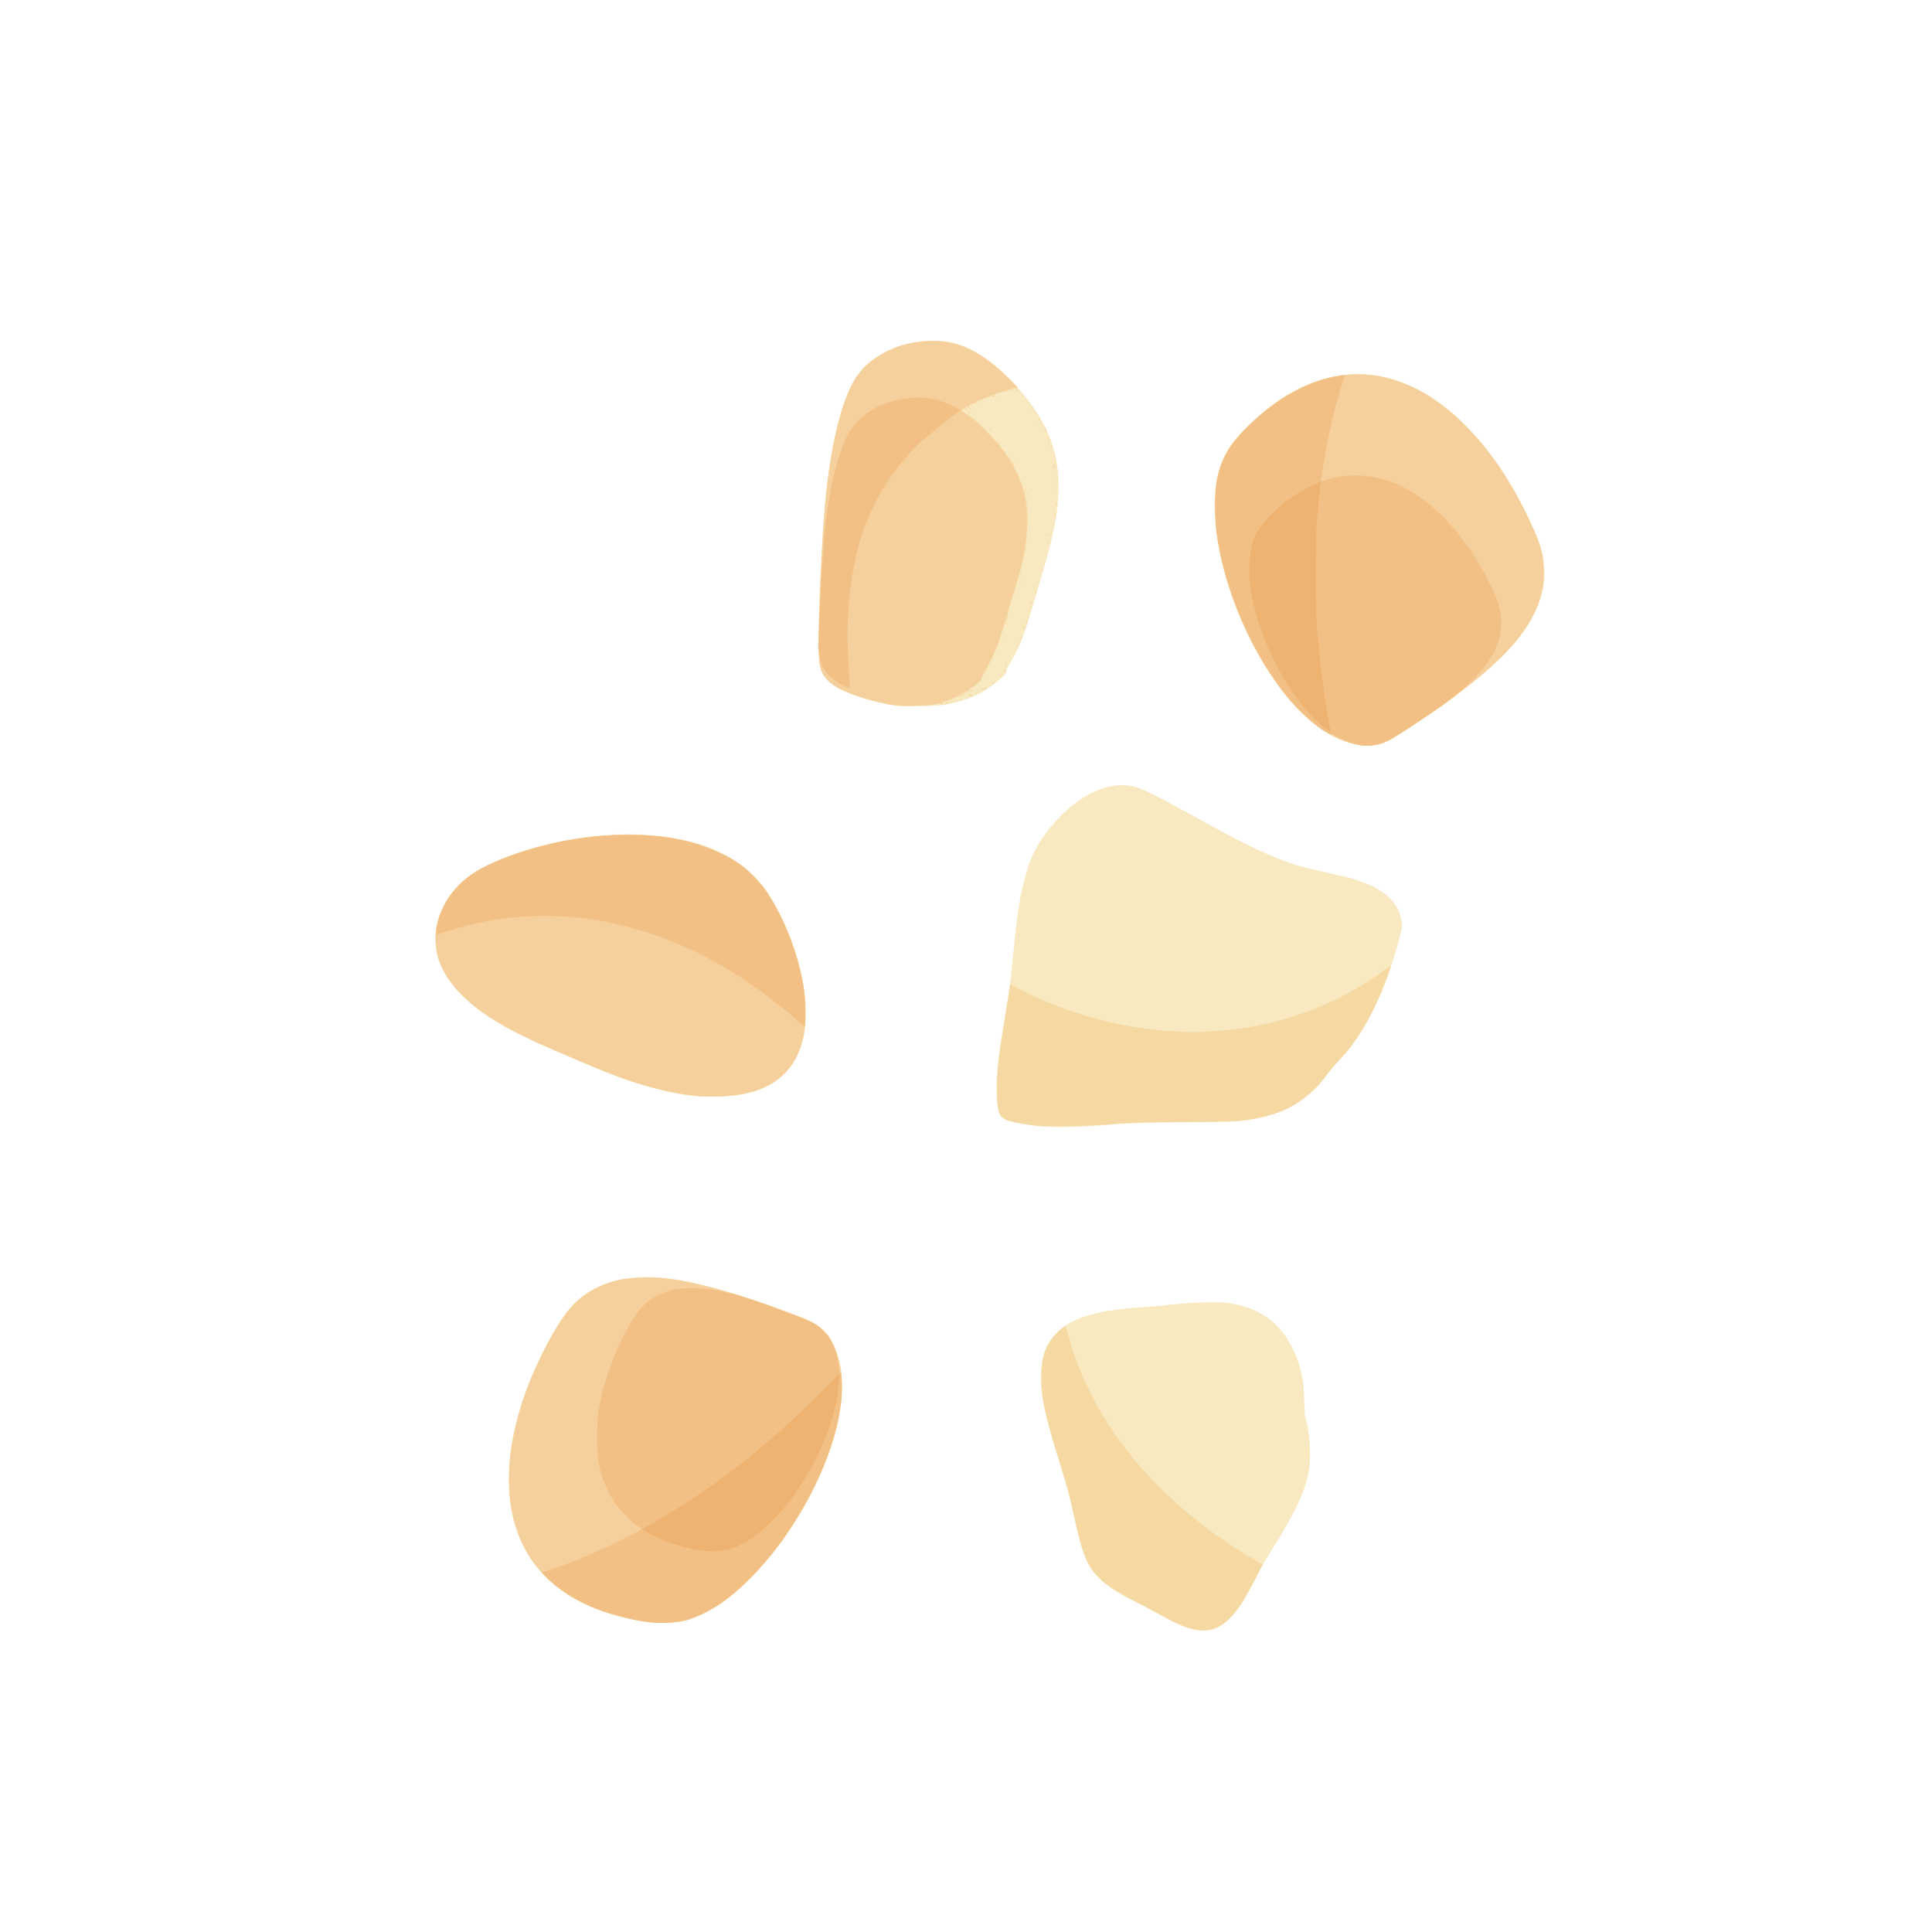 <?xml version="1.0" encoding="UTF-8" standalone="no"?>
<!-- Created with Inkscape (http://www.inkscape.org/) -->

<svg
   width="64"
   height="64"
   viewBox="0 0 16.933 16.933"
   version="1.1"
   id="svg5"
   inkscape:version="1.1.1 (3bf5ae0d25, 2021-09-20)"
   sodipodi:docname="boulgour.svg"
   xmlns:inkscape="http://www.inkscape.org/namespaces/inkscape"
   xmlns:sodipodi="http://sodipodi.sourceforge.net/DTD/sodipodi-0.dtd"
   xmlns="http://www.w3.org/2000/svg"
   xmlns:svg="http://www.w3.org/2000/svg">
  <sodipodi:namedview
     id="namedview7"
     pagecolor="#ffffff"
     bordercolor="#666666"
     borderopacity="1.0"
     inkscape:pageshadow="2"
     inkscape:pageopacity="0.0"
     inkscape:pagecheckerboard="0"
     inkscape:document-units="mm"
     showgrid="false"
     units="px"
     inkscape:zoom="8"
     inkscape:cx="39.8125"
     inkscape:cy="41.6875"
     inkscape:window-width="1920"
     inkscape:window-height="1017"
     inkscape:window-x="1912"
     inkscape:window-y="-8"
     inkscape:window-maximized="1"
     inkscape:current-layer="g5928" />
  <defs
     id="defs2">
    <pattern
       id="EMFhbasepattern"
       patternUnits="userSpaceOnUse"
       width="6"
       height="6"
       x="0"
       y="0" />
    <pattern
       id="EMFhbasepattern-5"
       patternUnits="userSpaceOnUse"
       width="6"
       height="6"
       x="0"
       y="0" />
    <pattern
       id="EMFhbasepattern-56"
       patternUnits="userSpaceOnUse"
       width="6"
       height="6"
       x="0"
       y="0" />
    <pattern
       id="EMFhbasepattern-6"
       patternUnits="userSpaceOnUse"
       width="6"
       height="6"
       x="0"
       y="0" />
    <pattern
       id="EMFhbasepattern-62"
       patternUnits="userSpaceOnUse"
       width="6"
       height="6"
       x="0"
       y="0" />
    <pattern
       id="EMFhbasepattern-8"
       patternUnits="userSpaceOnUse"
       width="6"
       height="6"
       x="0"
       y="0" />
    <pattern
       id="EMFhbasepattern-81"
       patternUnits="userSpaceOnUse"
       width="6"
       height="6"
       x="0"
       y="0" />
    <pattern
       id="EMFhbasepattern-9"
       patternUnits="userSpaceOnUse"
       width="6"
       height="6"
       x="0"
       y="0" />
    <pattern
       id="EMFhbasepattern-52"
       patternUnits="userSpaceOnUse"
       width="6"
       height="6"
       x="0"
       y="0" />
    <pattern
       id="EMFhbasepattern-0"
       patternUnits="userSpaceOnUse"
       width="6"
       height="6"
       x="0"
       y="0" />
    <pattern
       id="EMFhbasepattern-7"
       patternUnits="userSpaceOnUse"
       width="6"
       height="6"
       x="0"
       y="0" />
    <pattern
       id="EMFhbasepattern-65"
       patternUnits="userSpaceOnUse"
       width="6"
       height="6"
       x="0"
       y="0" />
    <pattern
       id="EMFhbasepattern-3"
       patternUnits="userSpaceOnUse"
       width="6"
       height="6"
       x="0"
       y="0" />
    <pattern
       id="EMFhbasepattern-90"
       patternUnits="userSpaceOnUse"
       width="6"
       height="6"
       x="0"
       y="0" />
    <pattern
       id="EMFhbasepattern-4"
       patternUnits="userSpaceOnUse"
       width="6"
       height="6"
       x="0"
       y="0" />
    <pattern
       id="EMFhbasepattern-2"
       patternUnits="userSpaceOnUse"
       width="6"
       height="6"
       x="0"
       y="0" />
    <pattern
       id="EMFhbasepattern-40"
       patternUnits="userSpaceOnUse"
       width="6"
       height="6"
       x="0"
       y="0" />
    <pattern
       id="EMFhbasepattern-74"
       patternUnits="userSpaceOnUse"
       width="6"
       height="6"
       x="0"
       y="0" />
    <pattern
       id="EMFhbasepattern-656"
       patternUnits="userSpaceOnUse"
       width="6"
       height="6"
       x="0"
       y="0" />
    <pattern
       id="EMFhbasepattern-76"
       patternUnits="userSpaceOnUse"
       width="6"
       height="6"
       x="0"
       y="0" />
    <pattern
       id="EMFhbasepattern-1"
       patternUnits="userSpaceOnUse"
       width="6"
       height="6"
       x="0"
       y="0" />
    <pattern
       id="EMFhbasepattern-42"
       patternUnits="userSpaceOnUse"
       width="6"
       height="6"
       x="0"
       y="0" />
    <pattern
       id="EMFhbasepattern-73"
       patternUnits="userSpaceOnUse"
       width="6"
       height="6"
       x="0"
       y="0" />
    <pattern
       id="EMFhbasepattern-566"
       patternUnits="userSpaceOnUse"
       width="6"
       height="6"
       x="0"
       y="0" />
    <pattern
       id="EMFhbasepattern-71"
       patternUnits="userSpaceOnUse"
       width="6"
       height="6"
       x="0"
       y="0" />
    <pattern
       id="EMFhbasepattern-31"
       patternUnits="userSpaceOnUse"
       width="6"
       height="6"
       x="0"
       y="0" />
    <pattern
       id="EMFhbasepattern-60"
       patternUnits="userSpaceOnUse"
       width="6"
       height="6"
       x="0"
       y="0" />
    <pattern
       id="EMFhbasepattern-28"
       patternUnits="userSpaceOnUse"
       width="6"
       height="6"
       x="0"
       y="0" />
    <pattern
       id="EMFhbasepattern-02"
       patternUnits="userSpaceOnUse"
       width="6"
       height="6"
       x="0"
       y="0" />
    <pattern
       id="EMFhbasepattern-57"
       patternUnits="userSpaceOnUse"
       width="6"
       height="6"
       x="0"
       y="0" />
    <pattern
       id="EMFhbasepattern-50"
       patternUnits="userSpaceOnUse"
       width="6"
       height="6"
       x="0"
       y="0" />
    <pattern
       id="EMFhbasepattern-45"
       patternUnits="userSpaceOnUse"
       width="6"
       height="6"
       x="0"
       y="0" />
    <pattern
       id="EMFhbasepattern-33"
       patternUnits="userSpaceOnUse"
       width="6"
       height="6"
       x="0"
       y="0" />
    <pattern
       id="EMFhbasepattern-21"
       patternUnits="userSpaceOnUse"
       width="6"
       height="6"
       x="0"
       y="0" />
    <pattern
       id="EMFhbasepattern-818"
       patternUnits="userSpaceOnUse"
       width="6"
       height="6"
       x="0"
       y="0" />
    <pattern
       id="EMFhbasepattern-32"
       patternUnits="userSpaceOnUse"
       width="6"
       height="6"
       x="0"
       y="0" />
    <pattern
       id="EMFhbasepattern-38"
       patternUnits="userSpaceOnUse"
       width="6"
       height="6"
       x="0"
       y="0" />
    <pattern
       id="EMFhbasepattern-39"
       patternUnits="userSpaceOnUse"
       width="6"
       height="6"
       x="0"
       y="0" />
    <pattern
       id="EMFhbasepattern-86"
       patternUnits="userSpaceOnUse"
       width="6"
       height="6"
       x="0"
       y="0" />
    <pattern
       id="EMFhbasepattern-07"
       patternUnits="userSpaceOnUse"
       width="6"
       height="6"
       x="0"
       y="0" />
    <pattern
       id="EMFhbasepattern-524"
       patternUnits="userSpaceOnUse"
       width="6"
       height="6"
       x="0"
       y="0" />
    <pattern
       id="EMFhbasepattern-508"
       patternUnits="userSpaceOnUse"
       width="6"
       height="6"
       x="0"
       y="0" />
    <pattern
       id="EMFhbasepattern-217"
       patternUnits="userSpaceOnUse"
       width="6"
       height="6"
       x="0"
       y="0" />
    <pattern
       id="EMFhbasepattern-84"
       patternUnits="userSpaceOnUse"
       width="6"
       height="6"
       x="0"
       y="0" />
    <pattern
       id="EMFhbasepattern-96"
       patternUnits="userSpaceOnUse"
       width="6"
       height="6"
       x="0"
       y="0" />
    <pattern
       id="EMFhbasepattern-48"
       patternUnits="userSpaceOnUse"
       width="6"
       height="6"
       x="0"
       y="0" />
    <pattern
       id="EMFhbasepattern-23"
       patternUnits="userSpaceOnUse"
       width="6"
       height="6"
       x="0"
       y="0" />
    <pattern
       id="EMFhbasepattern-36"
       patternUnits="userSpaceOnUse"
       width="6"
       height="6"
       x="0"
       y="0" />
    <pattern
       id="EMFhbasepattern-900"
       patternUnits="userSpaceOnUse"
       width="6"
       height="6"
       x="0"
       y="0" />
    <pattern
       id="EMFhbasepattern-37"
       patternUnits="userSpaceOnUse"
       width="6"
       height="6"
       x="0"
       y="0" />
    <pattern
       id="EMFhbasepattern-11"
       patternUnits="userSpaceOnUse"
       width="6"
       height="6"
       x="0"
       y="0" />
    <pattern
       id="EMFhbasepattern-95"
       patternUnits="userSpaceOnUse"
       width="6"
       height="6"
       x="0"
       y="0" />
    <pattern
       id="EMFhbasepattern-10"
       patternUnits="userSpaceOnUse"
       width="6"
       height="6"
       x="0"
       y="0" />
    <pattern
       id="EMFhbasepattern-909"
       patternUnits="userSpaceOnUse"
       width="6"
       height="6"
       x="0"
       y="0" />
    <pattern
       id="EMFhbasepattern-06"
       patternUnits="userSpaceOnUse"
       width="6"
       height="6"
       x="0"
       y="0" />
    <pattern
       id="EMFhbasepattern-34"
       patternUnits="userSpaceOnUse"
       width="6"
       height="6"
       x="0"
       y="0" />
    <pattern
       id="EMFhbasepattern-41"
       patternUnits="userSpaceOnUse"
       width="6"
       height="6"
       x="0"
       y="0" />
    <pattern
       id="EMFhbasepattern-82"
       patternUnits="userSpaceOnUse"
       width="6"
       height="6"
       x="0"
       y="0" />
    <pattern
       id="EMFhbasepattern-94"
       patternUnits="userSpaceOnUse"
       width="6"
       height="6"
       x="0"
       y="0" />
    <pattern
       id="EMFhbasepattern-738"
       patternUnits="userSpaceOnUse"
       width="6"
       height="6"
       x="0"
       y="0" />
    <pattern
       id="EMFhbasepattern-19"
       patternUnits="userSpaceOnUse"
       width="6"
       height="6"
       x="0"
       y="0" />
    <pattern
       id="EMFhbasepattern-342"
       patternUnits="userSpaceOnUse"
       width="6"
       height="6"
       x="0"
       y="0" />
    <pattern
       id="EMFhbasepattern-77"
       patternUnits="userSpaceOnUse"
       width="6"
       height="6"
       x="0"
       y="0" />
    <pattern
       id="EMFhbasepattern-29"
       patternUnits="userSpaceOnUse"
       width="6"
       height="6"
       x="0"
       y="0" />
    <pattern
       id="EMFhbasepattern-219"
       patternUnits="userSpaceOnUse"
       width="6"
       height="6"
       x="0"
       y="0" />
    <pattern
       id="EMFhbasepattern-105"
       patternUnits="userSpaceOnUse"
       width="6"
       height="6"
       x="0"
       y="0" />
    <pattern
       id="EMFhbasepattern-104"
       patternUnits="userSpaceOnUse"
       width="6"
       height="6"
       x="0"
       y="0" />
    <pattern
       id="EMFhbasepattern-44"
       patternUnits="userSpaceOnUse"
       width="6"
       height="6"
       x="0"
       y="0" />
    <pattern
       id="EMFhbasepattern-87"
       patternUnits="userSpaceOnUse"
       width="6"
       height="6"
       x="0"
       y="0" />
    <pattern
       id="EMFhbasepattern-93"
       patternUnits="userSpaceOnUse"
       width="6"
       height="6"
       x="0"
       y="0" />
    <pattern
       id="EMFhbasepattern-324"
       patternUnits="userSpaceOnUse"
       width="6"
       height="6"
       x="0"
       y="0" />
    <pattern
       id="EMFhbasepattern-20"
       patternUnits="userSpaceOnUse"
       width="6"
       height="6"
       x="0"
       y="0" />
    <pattern
       id="EMFhbasepattern-78"
       patternUnits="userSpaceOnUse"
       width="6"
       height="6"
       x="0"
       y="0" />
    <pattern
       id="EMFhbasepattern-313"
       patternUnits="userSpaceOnUse"
       width="6"
       height="6"
       x="0"
       y="0" />
    <pattern
       id="EMFhbasepattern-3422"
       patternUnits="userSpaceOnUse"
       width="6"
       height="6"
       x="0"
       y="0" />
    <pattern
       id="EMFhbasepattern-957"
       patternUnits="userSpaceOnUse"
       width="6"
       height="6"
       x="0"
       y="0" />
    <pattern
       id="EMFhbasepattern-75"
       patternUnits="userSpaceOnUse"
       width="6"
       height="6"
       x="0"
       y="0" />
    <pattern
       id="EMFhbasepattern-429"
       patternUnits="userSpaceOnUse"
       width="6"
       height="6"
       x="0"
       y="0" />
    <pattern
       id="EMFhbasepattern-102"
       patternUnits="userSpaceOnUse"
       width="6"
       height="6"
       x="0"
       y="0" />
    <pattern
       id="EMFhbasepattern-233"
       patternUnits="userSpaceOnUse"
       width="6"
       height="6"
       x="0"
       y="0" />
    <pattern
       id="EMFhbasepattern-18"
       patternUnits="userSpaceOnUse"
       width="6"
       height="6"
       x="0"
       y="0" />
    <pattern
       id="EMFhbasepattern-334"
       patternUnits="userSpaceOnUse"
       width="6"
       height="6"
       x="0"
       y="0" />
    <pattern
       id="EMFhbasepattern-317"
       patternUnits="userSpaceOnUse"
       width="6"
       height="6"
       x="0"
       y="0" />
    <pattern
       id="EMFhbasepattern-509"
       patternUnits="userSpaceOnUse"
       width="6"
       height="6"
       x="0"
       y="0" />
    <pattern
       id="EMFhbasepattern-657"
       patternUnits="userSpaceOnUse"
       width="6"
       height="6"
       x="0"
       y="0" />
    <pattern
       id="EMFhbasepattern-83"
       patternUnits="userSpaceOnUse"
       width="6"
       height="6"
       x="0"
       y="0" />
    <pattern
       id="EMFhbasepattern-390"
       patternUnits="userSpaceOnUse"
       width="6"
       height="6"
       x="0"
       y="0" />
    <pattern
       id="EMFhbasepattern-24"
       patternUnits="userSpaceOnUse"
       width="6"
       height="6"
       x="0"
       y="0" />
    <pattern
       id="EMFhbasepattern-63"
       patternUnits="userSpaceOnUse"
       width="6"
       height="6"
       x="0"
       y="0" />
    <pattern
       id="EMFhbasepattern-631"
       patternUnits="userSpaceOnUse"
       width="6"
       height="6"
       x="0"
       y="0" />
    <pattern
       id="EMFhbasepattern-98"
       patternUnits="userSpaceOnUse"
       width="6"
       height="6"
       x="0"
       y="0" />
    <pattern
       id="EMFhbasepattern-79"
       patternUnits="userSpaceOnUse"
       width="6"
       height="6"
       x="0"
       y="0" />
    <pattern
       id="EMFhbasepattern-489"
       patternUnits="userSpaceOnUse"
       width="6"
       height="6"
       x="0"
       y="0" />
    <pattern
       id="EMFhbasepattern-811"
       patternUnits="userSpaceOnUse"
       width="6"
       height="6"
       x="0"
       y="0" />
    <pattern
       id="EMFhbasepattern-450"
       patternUnits="userSpaceOnUse"
       width="6"
       height="6"
       x="0"
       y="0" />
    <pattern
       id="EMFhbasepattern-321"
       patternUnits="userSpaceOnUse"
       width="6"
       height="6"
       x="0"
       y="0" />
    <pattern
       id="EMFhbasepattern-371"
       patternUnits="userSpaceOnUse"
       width="6"
       height="6"
       x="0"
       y="0" />
    <pattern
       id="EMFhbasepattern-49"
       patternUnits="userSpaceOnUse"
       width="6"
       height="6"
       x="0"
       y="0" />
    <pattern
       id="EMFhbasepattern-576"
       patternUnits="userSpaceOnUse"
       width="6"
       height="6"
       x="0"
       y="0" />
    <pattern
       id="EMFhbasepattern-493"
       patternUnits="userSpaceOnUse"
       width="6"
       height="6"
       x="0"
       y="0" />
    <pattern
       id="EMFhbasepattern-09"
       patternUnits="userSpaceOnUse"
       width="6"
       height="6"
       x="0"
       y="0" />
    <pattern
       id="EMFhbasepattern-47"
       patternUnits="userSpaceOnUse"
       width="6"
       height="6"
       x="0"
       y="0" />
  </defs>
  <g
     inkscape:label="Calque 1"
     inkscape:groupmode="layer"
     id="layer1">
    <g
       id="g4128"
       transform="translate(-0.631,0.126)">
      <g
         id="g5578"
         transform="translate(0.089,0.089)">
        <g
           id="g7501"
           transform="translate(-0.063,0.947)">
          <g
             id="g9467"
             transform="translate(-0.089,-0.803)">
            <g
               id="g10302"
               transform="translate(0.312,-0.045)">
              <g
                 id="g11479"
                 transform="translate(-0.126,0.063)">
                <g
                   id="g11873"
                   transform="translate(-0.236,0.665)">
                  <g
                     id="g12382"
                     transform="translate(-121.985,-82.268)">
                    <g
                       id="g13305"
                       transform="matrix(0.133,0,0,0.133,114.639,78.216)">
                      <g
                         id="g17429"
                         transform="translate(0.905,5.664)">
                        <g
                           id="g18595"
                           transform="translate(-3.363,-8.745)">
                          <g
                             id="g21002"
                             transform="translate(1.708,-2.82)">
                            <g
                               id="g23814"
                               transform="translate(8.725,-1.122)">
                              <g
                                 id="g24838"
                                 transform="translate(11.143,-0.857)">
                                <g
                                   id="g25315"
                                   transform="translate(-3.49,2.493)">
                                <g
                                   id="g27220"
                                   transform="translate(2.468,1.234)">
                                <g
                                   id="g29753"
                                   transform="translate(1.476,-2.374)">
                                <g
                                   id="g30615"
                                   transform="translate(0.92,1.369)">
                                <g
                                   id="g31433"
                                   transform="translate(-2.468,-1.41)">
                                <g
                                   id="g31731"
                                   transform="translate(1.058,-0.705)">
                                <g
                                   id="g33243"
                                   transform="matrix(1.077,0,0,1.077,-7.373,-3.174)">
                                <g
                                   id="g35254"
                                   transform="translate(-2.214,-0.92)">
                                <g
                                   id="g36749"
                                   transform="translate(-0.982,-2.782)">
                                <g
                                   id="g37297"
                                   transform="translate(-6.776,-3.503)">
                                <g
                                   id="g38955"
                                   transform="matrix(1.217,0,0,1.217,-23.105,-18.212)">
                                <g
                                   id="g39618"
                                   transform="translate(-0.269,-0.269)">
                                <g
                                   id="g40032"
                                   transform="translate(-1.901,-3.042)">
                                <g
                                   id="g40543"
                                   transform="translate(0.38,-2.091)">
                                <g
                                   id="g41372"
                                   transform="translate(1.966,-7.93)">
                                <g
                                   id="g43278"
                                   transform="translate(1.521,-0.38)">
                                <g
                                   id="g44210"
                                   transform="matrix(1.158,0,0,1.158,-18.904,-21.776)">
                                <g
                                   id="g44833"
                                   transform="matrix(1.12,0,0,1.12,-12.539,-14.548)">
                                <g
                                   id="g47597"
                                   transform="translate(3.111,-1.244)">
                                <g
                                   id="g48754"
                                   transform="translate(-2.904,-6.637)">
                                <g
                                   id="g234"
                                   transform="matrix(0.041,0,0,0.041,104.64,119.672)">
                                <g
                                   id="g2138"
                                   transform="translate(-86.211,-40.57)">
                                <g
                                   id="g2696"
                                   transform="translate(-124306.44,-9412.237)">
                                <g
                                   id="g3765"
                                   transform="translate(25.356,-50.712)">
                                <g
                                   id="g4557"
                                   transform="translate(46.617,-35.859)">
                                <g
                                   id="g5244"
                                   transform="translate(7.172,14.344)">
                                <g
                                   id="g5807"
                                   transform="translate(-5.198,-21.114)">
                                <g
                                   id="g6945"
                                   transform="translate(-10.143,-243.42)">
                                <g
                                   id="g11108"
                                   transform="translate(18.189,-37.636)">
                                <g
                                   id="g15049"
                                   transform="translate(-65.926,141.995)">
                                <g
                                   id="g19861"
                                   transform="matrix(0.074,0,0,0.074,115423.38,9039.231)">
                                <g
                                   id="g20437"
                                   transform="translate(-478.388,-785.882)">
                                <g
                                   id="g21032"
                                   transform="translate(2047.188,-1072.337)">
                                <g
                                   id="g21869"
                                   transform="matrix(0.043,0,0,0.043,117368,10137.003)">
                                <g
                                   id="g25455"
                                   transform="translate(154741.46,-87178.414)">
                                <g
                                   id="g26278"
                                   transform="translate(-18012.371,-8233.442)">
                                <g
                                   id="g27240"
                                   transform="translate(-0.004,5582.762)">
                                <g
                                   id="g28306"
                                   transform="translate(-15790.441,-2255.777)">
                                <g
                                   id="g33735"
                                   transform="translate(14662.549,-16918.328)">
                                <g
                                   id="g37868"
                                   transform="translate(-5075.498,25941.433)">
                                <g
                                   id="g76752"
                                   transform="matrix(-1,0,0,1,9442.317,-1595.075)">
                                <g
                                   id="g82459"
                                   transform="translate(3383.667,-1127.889)">
                                <g
                                   id="g83208"
                                   transform="matrix(0.203,0,0,0.203,-15348.528,66747.475)">
                                <g
                                   id="g83934"
                                   transform="matrix(-1,0,0,1,240692.18,94139.78)">
                                <g
                                   id="g84550"
                                   transform="translate(-8.7627443e-5,55472.344)">
                                <g
                                   id="g1274"
                                   transform="translate(-66682.337,-43147.393)">
                                <g
                                   id="g2352"
                                   transform="translate(-74780.623,-22188.943)">
                                <g
                                   id="g4123"
                                   transform="translate(-47069.882,-15689.961)">
                                <g
                                   id="g5928">
                                <g
                                   id="g11568"
                                   transform="translate(-83208.586,33283.433)">
                                <path
                                   style="fill:#f8e9c0;stroke-width:1121.28"
                                   d="m 592890.48,1073949.4 c -13005.16,-2861.6 -27792.25,-9475 -52678.06,-23559.9 -6795.87,-3846.4 -21540.23,-11618.8 -32765.23,-17272.2 -25089.24,-12636.1 -41533.1,-23342 -52259.38,-34024.23 -18249.57,-18174.59 -24261.37,-32743.04 -36674.47,-88873.72 -7922.68,-35825.55 -9800.28,-42873.01 -20762.04,-77928.91 -24233.87,-77500.36 -30869.1,-111643.99 -27455.67,-141281.19 2774.84,-24092.59 8272.55,-36317.45 22978.89,-51096.59 10294.72,-10345.59 18399.56,-15511.89 34227.27,-21817.4 11543.8,-4598.93 34937.32,-10146.23 49336.28,-11699.09 3391.87,-365.77 7933.06,-893.44 10091.52,-1172.64 8937.58,-1155.93 13344.59,-1610.94 21864.94,-2257.47 4933.63,-374.39 11240.83,-868.21 14015.99,-1097.4 2775.17,-229.07 9839.23,-757.64 15697.91,-1174.54 5858.69,-416.89 10904.44,-900.38 11212.8,-1074.41 308.35,-174.02 4830.24,-678.71 10048.56,-1121.39 5218.44,-442.68 10768.77,-981.79 12334.08,-1197.97 14503.63,-2003.17 61284.75,-2891.11 71244.17,-1352.26 24055.71,3716.81 40110.85,9531.32 56063.97,20303.67 28846.25,19478.64 49317.67,56707.47 54363.76,98864.99 664.36,5550.33 1359.22,17407.86 1544.12,26350.07 185.01,8942.2 697.99,17772.27 1140,19622.38 442.12,1850.11 1315.04,5296.81 1939.82,7659.35 2591.94,9800.43 5016.6,29112.56 5302.97,42237.58 965.2,44224.94 -10306.57,73506.36 -57069.75,148254.21 -5895.68,9424.01 -13661.89,22937.11 -17258.28,30029.2 -20448.32,40325.26 -29778.37,55122.96 -43146.82,68432.06 -16387.61,16314.9 -31755.98,20996.5 -53337.35,16247.8 z m -804517.87,-11334.5 c -33419.93,-5297.9 -67105.52,-15789.9 -92383.72,-28774.4 -59477.09,-30551.3 -94515.36,-80490.47 -103256.06,-147168.35 -1980.28,-15106.44 -2232.49,-45636.41 -515.42,-62392.13 5715.47,-55773.78 27179.4,-119284.38 60387.18,-178682.58 21976.26,-39308.58 38665.56,-57520.17 65127.43,-71068.03 46140.48,-23622.67 104388.2,-21867.86 196223.868,5911.49 37907.054,11466.43 49634.513,15464.46 82974.664,28287.08 4008.573,1541.65 11577.208,4327.58 16819.189,6190.69 36379.682,12930.93 50720.821,28355.36 60667.364,65250.27 7036.678,26101.14 5522.042,62665.95 -4188.023,101103.29 -9956.489,39412.74 -30656.156,87059.49 -55033.216,126676.08 -8624.05,14015.43 -18404.554,28891 -20160.926,30663.4 -807.523,814.95 -1468.842,1824.1 -1469.593,2242.56 -0.751,418.46 -1136.046,2101.5 -2522.878,3740.03 -1386.832,1638.52 -3278.374,4090.87 -4203.43,5449.75 -11646.436,17107.81 -48067.29,56868.95 -62665.595,68412.85 -2705.838,2139.7 -7164.986,5794.2 -9909.227,8121 -16340.567,13855.2 -43582.197,28459.9 -64507.967,34583.8 -10898.48,3189.4 -45294.81,4003.8 -61383.64,1453.2 z M 372566.49,337661.29 c -16269.31,-1096.5 -38795.19,-4700.63 -48915.33,-7826.42 -14055.53,-4341.26 -16907.73,-9448.24 -18189.62,-32569.35 -1675.97,-30228.57 325.04,-51528.06 10938.93,-116438.35 6768.72,-41394.7 8661.69,-53896.42 9592.62,-63352.28 303.58,-3083.52 849.8,-8381.57 1213.84,-11773.44 364.04,-3391.87 876.36,-8437.623 1138.51,-11212.789 552.85,-5852.899 1378.41,-14116.884 2128.24,-21304.307 289.52,-2775.166 834.09,-8073.211 1210.16,-11773.433 376.07,-3700.221 877.75,-8243.051 1114.84,-10095.169 237.08,-1852.118 955.16,-7907.026 1595.73,-13455.351 640.57,-5548.326 1376.46,-11349.298 1635.33,-12891.057 258.87,-1541.759 1075.34,-6587.516 1814.37,-11212.793 739.03,-4625.277 1541.09,-9418.746 1782.36,-10652.153 241.27,-1233.407 683.05,-3574.011 981.75,-5201.334 1655.66,-9019.986 6728.29,-28553.344 10250.42,-39471.611 8899.97,-27589.021 25206.54,-52860.963 49674.64,-76985.863 36085.99,-35579.8 74902.67,-49997.16 108717.68,-40380.09 9292.56,2642.82 30629.66,13143.79 65699.05,32333.54 12950.77,7086.57 35908.97,19643.02 51018.21,27903.2 53614.97,29311.194 97219.62,48856.975 124461.99,55790.081 6475.39,1647.978 13539.45,3451.522 15697.91,4007.889 2158.47,556.368 11240.83,2584 20183.03,4505.85 8942.2,1921.85 20295.15,4507.733 25228.78,5746.411 4933.63,1238.677 9768.25,2410.907 10743.54,2604.956 4738.08,942.67 27007.8,9064.668 32722.4,11934.168 16969.11,8520.691 28376.56,18459.071 35832.84,31217.996 6445,11028.466 8993.55,25839.77 6079.24,35331.096 -732.65,2386.15 -4999.67,18818.722 -5762.93,22193.762 -250.16,1105.906 -987.29,3628.785 -1638.08,5606.396 -650.79,1977.612 -2462.77,7884.556 -4026.51,13126.536 -14226.68,47689.289 -37118.83,95176.169 -61169.93,126889.349 -3898.35,5140.39 -11928.28,14391.84 -17844.15,20558.88 -5915.87,6167.04 -13722.11,15390.68 -17346.98,20496.87 -25925.32,36519.62 -61069.91,57762.93 -108779.11,65752.27 -22979.39,3848.12 -34945.23,4385.43 -101475.77,4556.77 -57207.44,147.22 -71110.89,519.04 -97551.3,2609.44 -56921.55,4500.03 -81420.05,5272.7 -108756.7,3430.33 z m -516491.23,-45297.78 c -31925.49,-4109.6 -64725.17,-12597.91 -104704.86,-27097.06 -15157.85,-5497.07 -63943.39,-25795.37 -105960.89,-44087.24 -73311.24,-31915.27 -118635.53,-63378 -142932.33,-99219.21 -14393.86,-21232.98 -20020.68,-40475.163 -18778.38,-64216.963 797.41,-15239.576 3773.21,-26541.622 10788.6,-40975.01 13091.63,-26934.564 34111.27,-46777.574 65429.93,-61767.296 64836.56,-31032.043 151683.69,-48049.576 226399.19,-44362.507 83460.18,4118.605 145197.995,31419.188 179943.715,79571.462 C -22758.068,5428.653 -8963.183,31556.086 644.185,55332.679 23885.433,112850.79 31566.992,169543.93 21611.804,210082.35 c -11657.851,47471.94 -44112.965,74523.92 -98719.366,82284.52 -14482.745,2058.22 -50815.328,2056.43 -66817.178,0 z M 826677.2,-222255.34 c -19286.22,-5304.7 -31526,-10976.82 -47497.39,-22010.95 -10209.36,-7053.39 -28076.72,-22934.67 -36831.22,-32737.28 -3880.63,-4345.15 -7583.43,-8440.97 -8228.5,-9101.82 -8105.96,-8304.38 -27391.62,-35357.58 -39224.82,-55022.96 -32196.3,-53506.94 -56589.51,-118439.05 -66046.04,-175808.07 -10355.57,-62823.18 -4629.31,-107608.41 17971.98,-140557.74 9730.35,-14185.48 23886.5,-29581.45 39025.56,-42443.56 3629.36,-3083.52 8418.57,-7149.94 10642.73,-9036.49 24151.69,-20486.32 54874.74,-37545.14 83654.61,-46448.84 92418.08,-28591.64 187183.22,18374.71 262550.19,130121.92 25061.6,37159.13 52900.1,92766.36 59747,119344.73 8145.2,31617.85 4947,60756.91 -10117,92181.42 -17132.9,35739.9 -48218.9,69140.18 -105713.88,113583.53 -24136.32,18657.33 -27155.25,20842.29 -50047.85,36222.71 -51748.38,34767.21 -59806.01,39518.97 -72484.31,42745.74 -10192.09,2593.98 -25781.35,2163.69 -37401.06,-1032.34 z m -662676.04,-55085.99 c -29807.7,-3543.53 -67178.115,-14215.3 -89141.699,-25455.99 -12052.362,-6168.25 -22814.647,-16756.14 -26166.061,-25742.06 -4359.791,-11689.6 -4989.603,-20297.28 -4325.873,-59122.06 1176.873,-68841.56 6370.941,-162981.96 11506.882,-208557.95 6705.127,-59500.73 18079.271,-109097.27 32914.805,-143523.75 11046.193,-25633.14 28907.536,-44013.94 55589.556,-57206.26 23162.72,-11452.27 46496.79,-16382.77 72883.16,-15400.22 37145.65,1383.2 67970.31,17582.18 106000.24,55705.27 39975.48,40073.39 61718.36,78176.75 69675.07,122102.22 3392.97,18731.06 3359.27,52509.05 -75.12,75324.96 -3028.27,20117.68 -8723.76,45100.7 -15976.43,70079.96 -3043.99,10483.96 -9778.07,33694.44 -14964.6,51578.84 -13609.63,46929.22 -19109.07,62365.2 -29856.63,83802.51 -3172.75,6328.44 -7216.91,13615.45 -8987.04,16193.38 -1770.12,2577.93 -3218.41,5536.68 -3218.41,6575.01 0,6178.67 -9168,15034.87 -30596.73,29556.11 -12742.8,8635.21 -40882.69,18913.53 -59666.25,21793.58 -10762,1650.12 -57320.38,3280.11 -65594.83,2296.45 z"
                                   id="path11578" />
                                <path
                                   style="fill:#f6d8a3;stroke-width:1121.28"
                                   d="m 595507.99,1073907.9 c -13662.23,-2561.7 -28646.66,-9058.5 -54196.36,-23498 -6783.74,-3833.8 -21921.01,-11830 -33638.38,-17769.3 -26158.71,-13259.1 -39161.93,-21574.3 -50334.52,-32187.2 -19453.27,-18478.68 -25257.75,-32181.61 -38253.53,-90307.38 -8115.58,-36298.17 -10746.37,-46184.26 -20580.83,-77339.46 -14790.21,-46854.89 -21061.76,-70249.94 -25537.67,-95264.22 -3038.3,-16979.98 -2796.68,-50721.74 447.18,-62451.33 3033.88,-10970.38 6974.94,-19288.03 13047.54,-27537.05 4703.6,-6389.39 15543.28,-16559.06 18425.86,-17286.99 985.02,-248.7 2348.56,3074.32 4220.08,10284.71 14561.49,56100.97 43326.39,114396.05 81055.41,164267.42 32368.58,42785.77 77317.16,87147.5 122910.73,121305.93 20962.77,15705.31 56838.55,39066.61 75434.85,49121.12 3253.51,1759.06 5776.38,3507.02 5606.4,3884.33 -2965.23,6579.11 -24095.28,45784.82 -28608.88,53082.12 -21478.55,34724.9 -41995.05,46945.9 -69997.88,41695.3 z m -799286.42,-10687.2 c -21841.67,-2689.8 -53065.48,-10433 -74759.24,-18539.6 -44107.35,-16482 -80989.48,-45494.41 -102134.44,-80341.86 -40204.55,-66257.85 -37064.43,-162856.06 8721.12,-268284.24 6178.76,-14227.57 20714.22,-43533.55 25837.39,-52092.61 11598.99,-19378.06 16596.43,-27227.36 21089.55,-33124.61 19729.52,-25895.28 45789.68,-41738.17 80603.72,-49002.15 16040.22,-3346.91 54068.07,-3615.57 74840.91,-528.91 42753.66,6352.83 106220.671,24513.19 164267.414,47003.25 7092.091,2747.91 15669.878,5897.03 19061.747,6998.35 3391.87,1101.21 11465.081,4517.63 17940.469,7592.07 10065.701,4779 12994.426,6830.49 20191.178,14143.48 9213.966,9362.68 13550.85,16942.42 19119,33415.24 6668.797,19728.91 8880.868,40992.63 6745.403,64840.67 C 67108.36,854095.06 -36498.191,1012530.5 -130334.64,1053497 c -16762.58,7318 -28777.77,9900 -48215.01,10360.7 -9250.56,219.2 -20603.51,-67.3 -25228.78,-637 z M 364149.51,336616.14 c -12572.28,-1301.8 -32872.02,-4909.97 -40593.2,-7215.09 -6545.09,-1954.06 -11930.83,-5979.34 -14407.13,-10767.98 -2666.85,-5157.1 -4203.99,-25574.03 -3494.98,-46421.64 774.02,-22759.17 3107.76,-41520.52 11315.37,-90965.88 3386.51,-20401.44 6498.28,-40421.89 6915.06,-44489.88 l 757.78,-7396.36 12993.26,6776.27 c 60374.6,31486.66 126829.2,51757.49 196038.41,59798.13 20328.98,2361.75 57223.1,4219.38 68747.27,3461.51 5241.98,-344.8 14324.34,-909.59 20183.03,-1255.28 5858.68,-345.58 12418.17,-807.88 14576.63,-1027.42 14518.1,-1476.62 19634.72,-2091 28592.62,-3433.04 60311.59,-9035.64 117838.15,-29437.64 169873.81,-60246.38 13190.61,-7809.78 32338.25,-20647.57 41767.65,-28003.66 2312.64,-1804.15 4204.8,-2756.15 4204.8,-2115.55 0,640.59 -1948.56,6611.75 -4330.05,13269.25 -19110.07,53421.56 -43746.71,95977.91 -73144.07,126346.75 -4844.15,5004.16 -12542.74,14144.27 -17108.03,20311.3 -14827.57,20029.98 -34823.57,37216.72 -55182.53,47430.01 -9492.19,4761.85 -27326.69,10813.84 -39886.03,13534.85 -25656.78,5558.74 -32119.27,5950.18 -113655.33,6882.63 -64101.21,733.1 -82175.18,1296.54 -105400.25,3285.58 -31533.9,2700.71 -92247.47,3952.17 -108764.09,2241.88 z M -129774,293292.15 c -37745.27,-2935.39 -84027.45,-14724.19 -133432.24,-33987.21 -45693.16,-17816 -135938.06,-58253.48 -151372.69,-67828.12 -2158.47,-1338.98 -8465.66,-5136.11 -14016,-8438.09 -5550.33,-3301.97 -12211.44,-7547.13 -14802.47,-9433.66 -2591.03,-1886.53 -6834.06,-4943.78 -9428.92,-6793.89 -9089.69,-6480.84 -23804.52,-19759.38 -32434.46,-29268.6 -3987.8,-4394.1 -15656.66,-20136.61 -15656.66,-21122.46 0,-290.66 -1477.51,-3034.34 -3283.36,-6097.07 -5042.81,-8552.62 -9948.7,-24211.041 -11375.27,-36307.11 -4698.97,-39843.203 17084.6,-82523.129 54600.52,-106977.244 23211.62,-15130.094 63363.17,-30724.522 106385.06,-41318.794 38099.9,-9382.226 70179.06,-13706.967 109324.72,-14738.611 70142.25,-1848.519 127606.53,11681.308 170434.45,40128.41 15265.948,10139.931 34472.565,29563.146 44762.219,45267.021 25986.555,39660.187 47196.147,96684.505 53299.225,143300.858 2241.078,17117.72 2257.954,46744.57 34.087,59784.13 -8411.792,49321.82 -35772.509,78325.17 -84563.608,89640.56 -17122.371,3970.9 -47437.733,5825.94 -68474.583,4189.88 z m 964860.8,-514054.54 c -50068.6,-9306 -96731.87,-49340.69 -139201.66,-119427.85 -44004.61,-72619.84 -71053.57,-160205.38 -71031.59,-230002.29 16.82,-52785.92 10687.48,-79440.14 45907.64,-114670.99 34739.48,-34749.85 68507.59,-56732.67 106471.19,-69311.85 30221.5,-10013.83 65545.05,-11679.35 96311.16,-4541.08 19888.57,4614.48 47010.97,16098.58 64700.95,27395.5 8224.58,5252.24 29953.52,21476.19 35320.3,26371.85 16862.35,15382.27 36340.41,35793.16 44589.81,46725.31 2232.8,2958.89 4366.8,5632.09 4742.1,5940.44 375.4,308.35 3929.9,5101.82 7898.7,10652.15 3968.9,5550.33 7507.7,10343.8 7864,10652.16 978.3,846.45 11698.2,17675.95 19140.8,30049.53 15696.6,26096.03 35256.6,66878.37 42050.5,87674 8719.8,26691.52 8011.3,58510.72 -1903.3,85466.07 -11129.6,30258.52 -34383.1,61382.5 -68935.5,92267.49 -5519.4,4933.63 -10287.6,9224.59 -10595.9,9535.46 -308.4,310.86 -4345,3572.95 -8970.3,7249.06 -4625.3,3676.11 -8957,7206.08 -9626.05,7844.37 -669.07,638.3 -2596.21,2169.69 -4282.61,3403.09 -1686.29,1233.41 -9464.38,7211.91 -17284.63,13285.57 -25581.09,19867.94 -85500.91,60129.68 -100395.87,67458.75 -13214.62,6502.27 -28484.42,8638.42 -42769.74,5983.26 z m -683197.16,-58727.62 c -36164.67,-5431.45 -79906.35,-21759.65 -92780.374,-34633.67 -12565.638,-12565.63 -14399.367,-20332.14 -14450.688,-61203.68 -45.636,-36346.67 3829.135,-124458.52 7840.108,-178283.41 7793.541,-104584.72 27026.631,-182462.18 52584.984,-212923.98 7177.84,-8554.93 9259.05,-10585.16 16669.33,-16260.98 22287.73,-17071.02 46216.14,-25960.79 77185.95,-28675.74 14568.71,-1277.17 33096.71,-48.11 43907.68,2912.69 25224.55,6908.18 51565.72,23518.06 77948,49151.47 14752.12,14333.38 17089.52,17197.83 13880.79,17010.72 -3999.28,-233.2 -15873.79,2971.06 -15178.63,4095.84 407.02,658.55 156.43,805.36 -588.66,344.87 -713.53,-440.99 -5051.14,325.67 -9639.11,1703.7 -7704.74,2314.19 -9489.44,3776.36 -6898.31,5651.69 557.06,403.16 -325.58,655.45 -1961.44,560.64 -2849.73,-165.19 -4368.89,-1854.33 -1667.71,-1854.33 719.48,0 1043.99,-264.16 721.11,-587.04 -899.08,-899.08 -4335.51,698.15 -3703.21,1721.25 305.66,494.56 -533,614.49 -1863.69,266.51 -1815.05,-474.65 -2189.65,-260.87 -1499.53,855.76 669.19,1082.77 410.28,1292.88 -949.93,770.93 -1061.73,-407.43 -4120.96,479.41 -7078.61,2052.01 -2864.83,1523.24 -5860.72,2769.53 -6657.52,2769.53 -796.81,0 -1808.77,582.54 -2248.8,1294.53 -529.4,856.58 -303.51,987.64 667.71,387.39 982.98,-607.52 1197.45,-469.74 649.33,417.13 -450.14,728.35 -1411.11,1211.96 -2135.49,1074.7 -1733.48,-328.47 -6397.62,1249.8 -8988.44,3041.56 -1989.54,1375.91 -1979.29,1513.83 280.32,3773.44 2945.57,2945.57 1348.48,3111.94 -1791.48,186.62 -2292.51,-2135.81 -2361.11,-2128.8 -6465.67,660.32 -2281.71,1550.46 -3970.02,2997.56 -3751.81,3215.77 1206.16,1206.16 8973.2,6131.57 9669.07,6131.57 451.88,0 2447.78,1485.28 4435.32,3300.63 1987.55,1815.35 3613.73,2994.97 3613.73,2621.37 0,-1128.88 16958.71,15670.45 30809.11,30519.58 2300.9,2466.81 4635.63,4485.12 5188.28,4485.12 552.66,0 918.87,252.28 813.8,560.63 -349.16,1024.76 6077.11,10518.19 8478.97,12525.85 1300.32,1086.9 1951.42,1992.96 1446.9,2013.48 -504.53,20.52 164.77,1556.96 1487.33,3414.33 1322.56,1857.35 2956.4,3036.02 3630.75,2619.25 772.35,-477.34 974.01,-100.91 544.93,1017.29 -379.91,990.04 279.64,2882.85 1491.37,4279.98 1194.89,1377.72 2172.52,2994.1 2172.52,3591.94 0,597.86 883.01,394.51 1962.24,-451.88 1754.47,-1375.95 1808.45,-1342.14 509.72,319.26 -1235.78,1580.9 -689.04,3329.65 3664.23,11720.09 4536.53,8743.67 11444.63,27352.48 12441.87,33515.49 199.58,1233.41 583.32,3251.71 852.74,4485.12 269.43,1233.4 820.18,4765.43 1223.88,7848.95 403.71,3083.52 1006.26,7372.41 1339.01,9530.87 1065.54,6911.92 323.28,32717.3 -1270.36,44165.35 -848.91,6098.17 -1275.28,12657.66 -947.48,14576.63 404.72,2369.32 255.76,3008.79 -464.14,1992.63 -738.01,-1041.72 -1333.79,661.75 -1960.8,5606.4 -987.42,7787.03 -880.46,7292.05 -2261.93,10466.63 -536.75,1233.4 -997.75,4084.4 -1024.45,6335.55 -26.68,2251.15 -350.56,3908.45 -719.71,3682.92 -369.15,-225.55 -1304.98,2473.79 -2079.63,5998.52 -774.65,3524.73 -1809.74,7417.74 -2300.19,8651.15 -490.46,1233.41 -1740.16,5270.01 -2777.13,8970.24 -1036.97,3700.22 -2342.83,8173.21 -2901.92,9939.99 -559.1,1766.78 -692.33,3736.9 -296.08,4378.05 417.97,676.27 176.94,829.81 -574.06,365.66 -753.23,-465.52 -1294.53,-114.03 -1294.53,840.62 0,902.38 -1254.71,5347.2 -2788.24,9877.37 -1533.53,4530.17 -2488.62,9182.88 -2122.42,10339.34 434.7,1372.82 234.91,1836.34 -575.61,1335.42 -725.63,-448.45 -1277.05,75.58 -1327.19,1261.18 -47.21,1115.63 -344.28,3037.57 -660.21,4270.98 -315.92,1233.41 -597.54,4260.86 -625.8,6727.67 -35.21,3075.18 -297.2,3799.03 -833.34,2302.61 -743.32,-2074.72 -813.74,-2060.93 -1425.7,279.21 -354.05,1353.93 -186.55,2744.27 372.26,3089.64 558.82,345.36 980.55,1481.16 937.2,2524 -63.68,1532.07 -252.69,1465.55 -984.61,-346.5 -860.9,-2131.34 -961.06,-2103.54 -2019.7,560.64 -1623.45,4085.62 -8675.03,26154.42 -8777.83,27471.34 -48.1,616.71 -1435.72,3990.26 -3083.52,7496.79 -1647.8,3506.53 -2995.99,6741.77 -2995.99,7189.41 0,447.65 -2744.66,6229.01 -6099.24,12847.48 -3354.58,6618.46 -5751.31,12420.34 -5326.08,12893.06 425.25,472.72 178.78,518.98 -547.7,102.82 -1232.67,-706.16 -3352.84,3167.35 -2825.77,5162.6 122.19,462.52 -367.34,714.81 -1087.84,560.64 -720.51,-154.18 -1809.13,1735.92 -2419.16,4200.21 -610.03,2464.3 -2492.82,5744.04 -4183.95,7288.31 -5003.06,4568.59 -8307.83,7197.45 -8906.08,7084.56 -1254.12,-236.65 -6712.74,4371.14 -6186.66,5222.35 312.07,504.92 -212.78,1217.42 -1166.33,1583.33 -1106.62,424.65 -1451.97,209.42 -954.78,-595.05 838.01,-1355.94 -6373.73,3466.88 -7515.5,5025.96 -377.31,515.2 -1025.68,857.16 -1440.83,759.92 -415.15,-97.22 -2881.62,808.02 -5481.04,2011.68 -2599.4,1203.67 -5666.03,2507.54 -6814.72,2897.49 -1801.22,611.49 -1881,977.13 -579.97,2658 1379.64,1782.4 1308.33,1778.85 -834.22,-41.6 -2119.65,-1800.96 -2482,-1822.79 -3804.48,-229.29 -803.93,968.68 -2038,1540.08 -2742.37,1269.79 -704.37,-270.3 -3010.37,235.84 -5124.44,1124.74 -3050.59,1282.68 -3501.23,1832.78 -2183.84,2665.8 1399.67,885.05 1352.27,1052.32 -302.31,1066.8 -1079.23,8.97 -1962.24,-424.87 -1962.24,-965.12 0,-540.26 -3153.6,-226.96 -7007.99,696.21 -9949.91,2383.12 -50665.53,2897.15 -64531.33,814.69 z m 77519.55,-1930.21 c 0,-770.88 1203.01,-1475.97 2673.26,-1566.85 2490.59,-153.96 2535.26,-60.66 654,1365.94 -2539.92,1926.07 -3327.35,1973.63 -3327.26,200.91 z m 8162.57,-2167.41 c 323.84,-523.98 1058.5,-662.4 1632.59,-307.58 1467.06,906.69 1301.87,1260.27 -588.79,1260.27 -897.93,0 -1367.64,-428.71 -1043.8,-952.69 z m 14565.33,-2971.79 c -317.63,-513.92 134.98,-934.4 1005.77,-934.4 870.8,0 1323.4,420.48 1005.78,934.4 -317.61,513.92 -770.22,934.4 -1005.78,934.4 -235.56,0 -688.16,-420.48 -1005.77,-934.4 z m 10536.65,-3550.72 c 0,-616.7 534.35,-1121.28 1187.45,-1121.28 653.1,0 875.61,504.58 494.47,1121.28 -381.15,616.71 -915.51,1121.28 -1187.46,1121.28 -271.96,0 -494.46,-504.57 -494.46,-1121.28 z m -10525.35,-1326.45 c 323.84,-523.97 1058.5,-662.4 1632.59,-307.58 1467.06,906.69 1301.88,1260.28 -588.79,1260.28 -897.93,0 -1367.64,-428.71 -1043.8,-952.7 z m 15064,-859.29 c -895.61,-566.57 -2157.05,-730.23 -2803.19,-363.7 -646.15,366.54 -800.77,253.52 -343.6,-251.14 457.18,-504.66 229.23,-1720.85 -506.56,-2702.65 -1111.64,-1483.33 -1076.59,-1552.66 207.3,-410.16 1220.1,1085.7 1916.3,1085.7 3309.77,0 1556.53,-1212.75 1583.15,-1143.48 225.77,587.32 -1304.34,1663.15 -1304.34,1982.47 0,2095.02 846.39,72.99 1954.83,60.54 2463.2,-27.81 508.36,-88.36 604.72,356.52 214.14,988.5 -849.16,1373.97 -734.2,1370.45 -2766.83,84.54 z m -10657.8,-1100.62 c -354.82,-574.09 -216.4,-1308.75 307.58,-1632.59 523.98,-323.84 952.69,145.87 952.69,1043.8 0,1890.67 -353.58,2055.85 -1260.27,588.79 z m 18453.22,-3441.31 c 0,-616.71 534.36,-1121.28 1187.46,-1121.28 653.1,0 875.6,504.57 494.46,1121.28 -381.15,616.7 -915.5,1121.28 -1187.46,1121.28 -271.96,0 -494.46,-504.58 -494.46,-1121.28 z m -8282.79,-4690.29 c 323.84,-523.98 1058.5,-662.4 1632.59,-307.58 1467.06,906.69 1301.88,1260.27 -588.79,1260.27 -897.93,0 -1367.64,-428.71 -1043.8,-952.69 z m 15304.51,-565.45 c 1086.79,-286.21 1639.54,-1064.74 1228.35,-1730.05 -454.23,-734.96 -220.34,-883.79 596.04,-379.25 739,456.73 2175.26,156.26 3191.67,-667.71 1317.79,-1068.26 1606.44,-1095.96 1005.99,-96.54 -463.13,770.88 -307.7,1401.6 345.4,1401.6 653.1,0 1187.46,-588.67 1187.46,-1308.16 0,-719.48 264.16,-1043.99 587.03,-721.12 322.86,322.86 263.94,1428.99 -130.94,2458.06 -557.14,1451.85 -1065.45,1582.65 -2268.95,583.82 -853.04,-707.94 -1550.98,-830.88 -1550.98,-273.16 0,557.7 -1387.58,1067.76 -3083.52,1133.44 -1695.93,65.71 -2194.33,-114.73 -1107.55,-400.93 z m 16898.9,-8573.37 c 0,-822.28 664.76,-1495.05 1477.24,-1495.05 1103.9,0 1163.66,377.84 236.47,1495.05 -682.43,822.27 -1347.19,1495.03 -1477.24,1495.03 -130.06,0 -236.47,-672.76 -236.47,-1495.03 z M 310282,-321580.56 c -406.5,-657.73 -498.61,-1436.36 -204.69,-1730.28 293.91,-293.92 833.18,244.23 1198.37,1195.88 758.18,1975.82 111.9,2323.36 -993.68,534.4 z m 7334.42,-6532.37 c 0,-755.89 -582.54,-1014.31 -1294.53,-574.27 -834.47,515.73 -988.73,305.29 -434.08,-592.16 611.39,-989.25 1207.87,-1044.81 2060.73,-191.94 660.17,660.16 855.51,1545.09 434.08,1966.5 -421.41,421.41 -766.2,147.76 -766.2,-608.13 z m 911.04,-8735.62 c 809.42,-323.9 1776.53,-284.07 2149.12,88.47 372.59,372.59 -289.67,637.61 -1471.68,588.92 -1306.23,-53.82 -1571.92,-319.5 -677.44,-677.43 z m -516.66,-2328.86 c 407.48,-659.32 131.86,-1401.77 -612.49,-1649.88 -950.83,-316.94 -987.86,-677.01 -124.47,-1210.6 675.88,-417.73 1512,-21.65 1858.03,880.08 346.04,901.76 68.63,1985.97 -616.39,2409.36 -718.72,444.19 -932.18,262.76 -504.68,-428.96 z m 15303.53,-25377.84 c 0,-242.37 783.07,-741.16 1740.16,-1108.44 997.85,-382.9 1447.93,-194.93 1055.1,440.68 -658.48,1065.45 -2795.26,1575.9 -2795.26,667.76 z m 3220.81,-4885.4 c -1394.73,-1778.41 -1355.07,-1818.07 423.35,-423.35 1867.77,1464.81 2461.74,2385.59 1538.89,2385.59 -232.84,0 -1115.85,-883.01 -1962.24,-1962.24 z m -23315.31,-2055.67 c 53.82,-1306.24 319.5,-1571.93 677.43,-677.45 323.9,809.42 284.08,1776.54 -88.47,2149.13 -372.59,372.59 -637.6,-289.68 -588.92,-1471.68 z m 26333.62,-1917.17 c 421.08,-1105.83 1048.05,-1728.14 1393.28,-1382.9 345.23,345.23 0.72,1249.99 -765.59,2010.6 -1107.39,1099.14 -1236.18,970.35 -627.69,-627.7 z m -5117.84,-1233.27 c 0,-242.38 783.07,-741.17 1740.16,-1108.44 997.85,-382.91 1447.93,-194.93 1055.1,440.67 -658.48,1065.45 -2795.26,1575.91 -2795.26,667.77 z m 5606.4,-2225.23 c 0,-232.84 883,-1115.85 1962.23,-1962.24 1778.42,-1394.73 1818.08,-1355.07 423.35,423.35 -1464.8,1867.77 -2385.58,2461.74 -2385.58,1538.89 z m -25700.9,-8079.69 c 53.82,-1306.23 319.49,-1571.92 677.43,-677.44 323.9,809.42 284.08,1776.53 -88.47,2149.12 -372.59,372.59 -637.6,-289.67 -588.92,-1471.68 z m 28740.13,-7193.75 c -580.36,-2219.32 970.68,-4213.92 2268,-2916.61 370.1,370.11 131.49,672.93 -530.26,672.93 -661.76,0 -939.3,1009.15 -616.75,2242.56 322.55,1233.4 334.15,2242.55 25.79,2242.55 -308.35,0 -824.41,-1008.64 -1146.79,-2241.43 z m 2567.16,65.03 c 0,-580.31 498.8,-1363.38 1108.44,-1740.16 635.61,-392.83 823.58,57.3 440.68,1055.1 -745.42,1942.55 -1549.12,2297.97 -1549.12,685.08 z m 1830.12,-6554.07 c -350.36,-566.87 24.78,-1935.77 833.7,-3042.01 1379.44,-1886.47 1459.82,-1863.35 1295.09,372.62 -208.08,2824.52 -1236.17,4113.69 -2128.79,2669.39 z m 3776.28,-18674.69 c 0,-888.66 457.51,-1898.51 1016.71,-2244.11 559.19,-345.6 752.62,381.49 429.86,1615.74 -684.66,2618.18 -1446.57,2949.14 -1446.57,628.37 z m 1121.28,-9530.87 c 0,-580.31 498.8,-1363.39 1108.44,-1740.16 635.61,-392.83 823.58,57.29 440.67,1055.1 -745.41,1942.53 -1549.11,2297.94 -1549.11,685.06 z m -23458.34,-2962.82 c 53.82,-1306.23 319.49,-1571.92 677.43,-677.44 323.9,809.42 284.08,1776.53 -88.47,2149.12 -372.59,372.59 -637.6,-289.67 -588.92,-1471.68 z m 26327.54,57.75 c -1197.1,-905.45 -1575.53,-1646.26 -840.95,-1646.26 2180.46,0 2956.42,479.71 3174,1962.24 249.14,1697.48 346.41,1710.65 -2333.05,-315.98 z m -24084.98,-7906.74 c 53.82,-1306.23 319.49,-1571.92 677.43,-677.44 323.9,809.42 284.07,1776.53 -88.47,2149.12 -372.59,372.59 -637.6,-289.67 -588.92,-1471.68 z m 29673.26,-7117.39 c -354.82,-574.1 -216.39,-1308.76 307.58,-1632.6 523.98,-323.84 952.69,145.87 952.69,1043.8 0,1890.67 -353.58,2055.85 -1260.27,588.8 z m -22214.22,-13442.95 c -487.73,-1865.08 -341.8,-2302.87 490.27,-1470.8 651.57,651.58 964.06,1846.55 694.41,2655.48 -279.92,839.78 -788.19,331.51 -1184.68,-1184.68 z m 25343.29,470.79 c 0,-807.47 672.76,-1209.95 1495.04,-894.41 822.27,315.54 1495.04,718.02 1495.04,894.41 0,176.39 -672.77,578.87 -1495.04,894.41 -822.28,315.54 -1495.04,-86.9 -1495.04,-894.41 z m -24409.18,-10980.84 c 421.08,-1105.83 1048.05,-1728.14 1393.28,-1382.9 345.23,345.23 0.72,1249.99 -765.59,2010.59 -1107.39,1099.15 -1236.18,970.36 -627.69,-627.69 z m 31395.82,-7848.95 c 421.08,-1105.83 1048.05,-1728.14 1393.28,-1382.91 345.23,345.23 0.72,1249.99 -765.59,2010.6 -1107.39,1099.15 -1236.18,970.35 -627.69,-627.69 z m 3104.87,-9152.87 c 0,-897.93 428.71,-1367.64 952.69,-1043.8 523.98,323.84 662.4,1058.5 307.58,1632.59 -906.69,1467.06 -1260.27,1301.88 -1260.27,-588.79 z m -27065.87,-6777 c 22.88,-1850.11 274.16,-2471.23 558.45,-1380.26 284.29,1090.97 265.59,2604.7 -41.6,3363.84 -307.16,759.13 -539.75,-133.47 -516.9,-1983.58 z m 32154.25,-23893.84 c -1178.85,-1563.2 -1169.26,-1665.18 54.6,-581.6 816.29,722.68 2179.54,1047.13 3029.45,720.99 849.9,-326.15 1545.28,-340.7 1545.28,-32.29 0,1609.67 -3393.95,1531.19 -4629.38,-107.08 z m 144.26,-11360.28 c 0,-580.31 498.8,-1363.39 1108.44,-1740.16 635.61,-392.83 823.58,57.3 440.67,1055.1 -745.41,1942.53 -1549.11,2297.94 -1549.11,685.06 z m 3924.48,-2308.74 c 381.14,-616.7 1197.56,-1121.28 1814.26,-1121.28 616.7,0 809.44,504.58 428.3,1121.28 -381.15,616.71 -1197.56,1121.28 -1814.27,1121.28 -616.7,0 -809.44,-504.57 -428.29,-1121.28 z m 6727.67,-25789.42 c 381.15,-616.71 915.5,-1121.28 1187.46,-1121.28 271.95,0 494.46,504.57 494.46,1121.28 0,616.7 -534.36,1121.28 -1187.46,1121.28 -653.1,0 -875.6,-504.58 -494.46,-1121.28 z m -2127.05,-2055.68 c -317.63,-513.92 134.98,-934.4 1005.77,-934.4 870.8,0 1323.4,420.48 1005.78,934.4 -317.61,513.92 -770.22,934.4 -1005.78,934.4 -235.56,0 -688.16,-420.48 -1005.77,-934.4 z m 3348.87,-15320.22 c 874.08,-1334.03 1251.1,-2763.66 837.79,-3176.96 -413.29,-413.29 -108.76,-751.45 676.67,-751.45 922.76,0 1140.02,694.38 613.97,1962.24 -447.78,1079.23 -838.16,2508.86 -867.49,3176.95 -29.26,668.11 -682.62,1214.73 -1451.76,1214.73 -1058.26,0 -1011.85,-590.03 190.82,-2425.51 z m -43235.45,-13459.28 c 0,-616.71 489.12,-1878.15 1086.94,-2803.2 597.82,-925.06 1086.93,-1177.34 1086.93,-560.64 0,616.7 -489.11,1878.14 -1086.93,2803.2 -597.82,925.05 -1086.94,1177.34 -1086.94,560.64 z m 41541.52,-3457.28 c 53.82,-1306.23 319.49,-1571.92 677.43,-677.44 323.9,809.42 284.08,1776.53 -88.47,2149.12 -372.59,372.59 -637.6,-289.67 -588.92,-1471.68 z m -42830.39,-5197.41 c 516.19,-3113.7 674.12,-3271.63 1027.19,-1027.18 229.46,1458.71 -45.07,3114.43 -609.98,3679.38 -622.06,622.06 -786.61,-423.97 -417.21,-2652.2 z m 43863.14,-9912.6 c 0,-653.1 504.58,-875.61 1121.28,-494.46 616.7,381.14 1121.28,915.5 1121.28,1187.46 0,271.95 -504.58,494.46 -1121.28,494.46 -616.7,0 -1121.28,-534.36 -1121.28,-1187.46 z m 2851.09,-5462.74 c -354.82,-574.09 -216.4,-1308.75 307.58,-1632.59 523.98,-323.84 952.69,145.87 952.69,1043.8 0,1890.67 -353.58,2055.85 -1260.27,588.79 z m -3296.22,-7739.55 c -317.63,-513.93 134.97,-934.41 1005.77,-934.41 870.8,0 1323.4,420.48 1005.78,934.41 -317.62,513.92 -770.22,934.4 -1005.78,934.4 -235.56,0 -688.16,-420.48 -1005.77,-934.4 z m 1132.58,-8241.01 c 323.83,-523.97 1058.5,-662.39 1632.59,-307.58 1467.06,906.69 1301.87,1260.28 -588.79,1260.28 -897.94,0 -1367.64,-428.71 -1043.8,-952.7 z m -3610.61,-1568.46 c 374.34,-975.49 712.58,-2615.36 751.68,-3644.15 48.44,-1274.74 406.27,-1033.97 1123.46,755.9 1115.99,2785.21 560.2,4661.88 -1380.68,4661.88 -646.28,0 -868.79,-798.12 -494.46,-1773.63 z m 1801.88,-9372.98 c 0,-580.31 498.8,-1363.39 1108.44,-1740.16 635.61,-392.83 823.58,57.3 440.68,1055.1 -745.42,1942.53 -1549.12,2297.94 -1549.12,685.06 z m -1121.28,-6860.03 c 0,-653.1 504.58,-875.61 1121.28,-494.47 616.71,381.15 1121.28,915.51 1121.28,1187.46 0,271.96 -504.57,494.46 -1121.28,494.46 -616.7,0 -1121.28,-534.35 -1121.28,-1187.45 z m -3858.46,-13985.47 c -1197.1,-905.45 -1637.32,-1646.27 -978.25,-1646.27 659.05,0 1826.43,756.87 2594.15,1681.92 1746.06,2103.88 1196.79,2091.76 -1615.9,-35.65 z m -3901.97,-3421.62 c 53.82,-1306.24 319.5,-1571.92 677.44,-677.44 323.9,809.41 284.07,1776.52 -88.47,2149.12 -372.59,372.59 -637.61,-289.67 -588.92,-1471.68 z m 864.43,-5310.14 c 698.58,-841.74 896.09,-1943.34 438.91,-2447.99 -457.16,-504.67 -200.5,-554.61 570.38,-111.01 1937.76,1115.13 1752.61,2542.16 -438.92,3383.14 -1454.59,558.18 -1574.19,385.37 -570.37,-824.17 z m -2074.23,-3566.66 c 0,-925.06 488.74,-1681.92 1086.09,-1681.92 597.34,0 795.65,756.86 440.68,1681.92 -354.99,925.06 -843.72,1681.92 -1086.1,1681.92 -242.36,0 -440.67,-756.86 -440.67,-1681.92 z m -83859.84,-11325.89 c -795.19,-862.85 -951.11,-1568.82 -346.48,-1568.82 1164.38,0 2849.97,2132.91 2184.9,2764.7 -215.94,205.13 -1043.22,-333.02 -1838.42,-1195.88 z m 80496,113.1 c -767.73,-925.06 -1064.05,-1681.92 -658.48,-1681.92 405.55,0 153.29,-1135.3 -560.6,-2522.88 -1003.23,-1949.97 -994.54,-2237.87 38.24,-1267.83 734.93,690.28 1441.61,1951.72 1570.39,2803.2 128.77,851.49 628.16,2178.87 1109.75,2949.75 1217.53,1948.94 191.62,1757.12 -1499.31,-280.32 z m -6353.92,-8920.91 c 0,-897.93 428.71,-1367.64 952.7,-1043.8 523.97,323.84 662.39,1058.5 307.57,1632.59 -906.68,1467.06 -1260.27,1301.88 -1260.27,-588.79 z m -4303.13,-3981.72 c -383.83,-621.07 103.83,-1436.85 1083.73,-1812.87 1450.19,-556.5 1525.62,-1024.32 405.46,-2514.96 -1153.73,-1535.32 -1123.93,-1606.6 184.3,-441.04 2249.61,2004.28 2446.02,4779.36 279.42,3947.96 -1158.03,-444.38 -1479.4,-227.2 -944.5,638.28 445.92,721.5 558.46,1311.82 250.11,1311.82 -308.35,0 -874.69,-508.14 -1258.52,-1129.19 z m -102397.7,-12652.49 c -902.08,-1086.95 -703.49,-1485.12 797.1,-1598.15 1099.19,-82.75 1998.53,568.62 1998.53,1447.6 0,1989.06 -1215.48,2054.51 -2795.63,150.55 z m -3831.63,-3782.44 c 774.73,-312.33 1075.2,-1107.32 667.72,-1766.64 -441.59,-714.49 -210.54,-870.99 571.94,-387.39 1543.68,954.05 616.77,2938.36 -1312.82,2810.44 -955.82,-63.35 -935.02,-249.94 73.11,-656.41 z m 95582.08,304.26 c 0,-242.37 783.06,-741.16 1740.15,-1108.44 997.85,-382.91 1447.93,-194.93 1055.1,440.67 -658.48,1065.46 -2795.25,1575.91 -2795.25,667.77 z m -86899.15,-6287 c -381.14,-616.7 -158.64,-1121.28 494.46,-1121.28 653.11,0 1187.46,504.58 1187.46,1121.28 0,616.7 -222.5,1121.28 -494.46,1121.28 -271.95,0 -806.31,-504.58 -1187.46,-1121.28 z m 14838.26,-6866.82 c 760.61,-766.3 1665.37,-1110.81 2010.6,-765.58 345.23,345.23 -277.08,972.2 -1382.91,1393.28 -1598.04,608.49 -1726.83,479.7 -627.69,-627.7 z m 26999.48,-6233.21 c 809.41,-323.9 1776.53,-284.08 2149.12,88.47 372.59,372.59 -289.67,637.6 -1471.68,588.92 -1306.24,-53.82 -1571.92,-319.5 -677.44,-677.43 z m 33443.12,-915.96 c -354.97,-925.06 -156.66,-1681.92 440.68,-1681.92 597.35,0 1086.09,756.86 1086.09,1681.92 0,925.05 -198.31,1681.92 -440.67,1681.92 -242.38,0 -731.11,-756.87 -1086.1,-1681.92 z m -8564.74,-8509.78 c -2250.44,-1840.76 -2334.8,-2064.73 -427.75,-1135.8 1306.5,636.39 2774.98,796.41 3263.28,355.58 488.32,-440.83 551.52,-213.89 140.44,504.32 -411.06,718.2 -113.52,1561.38 661.2,1873.71 774.73,312.34 904.01,596.51 287.31,631.48 -616.71,34.98 -2382.72,-968.21 -3924.48,-2229.29 z m -8129.28,478.86 c 770.88,-311.05 2032.32,-311.05 2803.2,0 770.88,311.06 140.16,565.56 -1401.6,565.56 -1541.76,0 -2172.48,-254.5 -1401.6,-565.56 z"
                                   id="path11576" />
                                <path
                                   style="fill:#f6d09c;stroke-width:1121.28"
                                   d="m -199293.32,1063722.6 c -49723.38,-5898 -97732.77,-22837.7 -131456.8,-46383.5 -13032.45,-9099.1 -33958.32,-29978.31 -43303.47,-43206.83 -13904.96,-19683.27 -25446.65,-47392.22 -30382.94,-72942.47 -14681.3,-75990.78 9352.76,-174903.2 65307.84,-268774.91 17588.56,-29507.14 32987.62,-45067.35 56741.91,-57335.94 20296.35,-10482.73 39374.29,-15021.89 67444.97,-16047.3 40035.82,-1462.49 80091.74,6375.7 158611.598,31037.46 15633.638,4910.3 66889.622,23816.86 82414.025,30399.67 13500.707,5724.81 17875.647,8620.85 26931.255,17828.12 8044.091,8178.72 12685.459,16483.14 18000.165,32206.05 5605.791,16584.17 7084.03,26775.48 7040.423,48538.28 -55.503,27696.61 -4848.647,54416.92 -15588.181,86899.14 -24296.518,73485.85 -76159.967,155571.34 -127875.116,202390.93 -3746.53,3391.9 -8787.117,7949.1 -11201.299,10127 -2414.181,2178 -6407.718,5457.8 -8874.533,7288.4 -2466.814,1830.6 -5107.763,3914.9 -5868.764,4631.9 -2274.044,2142.3 -16094.283,11134.5 -23853.603,15520.4 -10756.09,6079.7 -26730.44,12604 -37234.62,15207.5 -9077.85,2250.1 -36860.34,3801.3 -46852.86,2616.1 z m 64473.56,-770911.14 c -35250.7,-3359.91 -78754.28,-14580.89 -124462,-32103.01 -18252.97,-6997.34 -89893.67,-37382.44 -107966.97,-45792.26 -55805.52,-25967.45 -84443.48,-44139.8 -110164.11,-69905.18 -29417.32,-29468.5 -41965.14,-60026.178 -38066.33,-92702.802 2186.82,-18328.073 8678.54,-35541.459 19402.08,-51446.369 6718.66,-9964.966 23594.52,-26267.716 34424.47,-33255.406 38919.93,-25111.89 107349.16,-46178.093 176623.8,-54374.331 25287.56,-2991.898 80312.4,-2745.666 102602.38,459.141 47625.86,6847.552 84549.882,20450.352 114322.796,42116.484 10013.73,7287.116 29295.977,27468.147 36083.887,37765.797 C -4269.149,35672.83 15552.725,87906.852 22870.429,138218.55 c 2014.098,13847.56 2272.059,19500.92 1739.552,38123.5 -609.404,21311.48 -1436.257,27297.32 -5798.202,41974.42 -9300.372,31294.12 -32252.847,55149.33 -63368.559,65861.03 -24442.441,8414.41 -58443.68,11666.68 -90262.98,8633.96 z M 835086.8,-220762.39 c -28001.04,-5204.42 -54756.67,-20041.86 -80568.63,-44679.6 -27533.91,-26281.4 -53276.68,-62180.33 -75581.39,-105400.26 -25457.87,-49329.49 -43245.05,-103532.04 -51514.6,-156979.1 -2850.85,-18425.48 -2869.47,-67053.52 -31.4,-80732.11 4402.71,-21215.87 12121.93,-39033.45 23605.85,-54487.11 10190.18,-13712.75 36976.09,-39488.05 54021.21,-51982.97 3700.22,-2712.45 8493.69,-6275.3 10652.16,-7917.45 6393.53,-4864.2 24522.49,-15491.79 34759.65,-20376.89 73696.53,-35167.4 148217.31,-23349.92 218300.63,34618.03 22466.96,18583.07 50244.92,49634.72 70028.52,78281.44 10132.4,14671.75 27871.6,43958.57 27871.6,46014.97 0,798.89 445.6,1620.71 990.2,1826.29 1267.9,478.54 16184,30322.31 23062.6,46142.9 11460.8,26359.71 14076.5,36781.22 14826.6,59070.47 502.8,14947.83 246.7,19016.9 -1830.6,29078.83 -4096,19838.42 -11260.2,36289.45 -24447.5,56138.4 -19165.3,28846.59 -48468.3,57726.2 -92324.81,90990.55 -5303.99,4022.96 -13124.91,10109.2 -17379.83,13525 -7800.63,6262.18 -19916.28,14795.97 -37450.17,26378.39 -51017.98,33701.16 -57543.04,37424.24 -70343.68,40136.76 -8459.6,1792.66 -18208,1921.96 -26646.97,353.46 z m -683419.71,-58798.28 c -24311.45,-3886.42 -59104.334,-14651.07 -76659.071,-23717.74 -11040.934,-5702.42 -20348.897,-13932.71 -24122.529,-21329.64 -5295.387,-10379.82 -6197.322,-17744.77 -6211.226,-50719.31 -18.052,-42794.53 5164.848,-150629.3 9512.003,-197905.8 6742.185,-73323.01 19378.217,-132102.6 36453.316,-169571.45 17656.707,-38745.09 58493.267,-64563.08 108576.777,-68645.19 37878.61,-3087.34 68408.23,7564.59 103823.43,36224.48 9629.99,7793.11 31395.82,29100.01 31395.82,30733.83 0,601.01 -3153.6,1710.66 -7008,2465.89 -13539.25,2652.86 -38298.4,11624.73 -54598.51,19784.64 -8977.33,4494.07 -17331.55,8967.68 -18564.96,9941.34 -2221.85,1753.93 -2216.82,1788.13 543.58,3702.26 18164.04,12595.35 38826.95,31739.08 52422.09,48567.89 20739.5,25672.48 32362.37,48259.55 38605.3,75022.88 3265.72,14000.07 4057.17,47533.81 1548.13,65594.84 -3622.07,26073.2 -7340.54,40642.75 -26757.41,104839.61 -14672.99,48512.46 -20217.69,62752.52 -32783.12,84194.5 -2742.27,4679.48 -4985.95,9433.3 -4985.95,10564.04 0,5526.56 -25495.42,23564.59 -43580.98,30833.55 -21238.9,8536.37 -30226.53,10287.1 -55091.59,10731.47 -15796.08,282.29 -24821.57,-81.86 -32517.1,-1312.09 z"
                                   id="path11574" />
                                <path
                                   style="fill:#f2c084;stroke-width:1121.28"
                                   d="m -203479.88,1063160.4 c -22210.46,-2584.6 -55577.31,-11050.9 -77661.6,-19705.4 -28749.23,-11266.4 -56475.09,-28868.8 -74400.72,-47234.99 l -5436.84,-5570.51 11043.23,-3633.96 c 34742.11,-11432.45 70401.19,-26506.14 110530.08,-46722.69 l 25482.42,-12837.87 -8721.41,-6571.82 c -16206.15,-12211.62 -31692.02,-30653.64 -40496.32,-48226.67 -12766.31,-25480.96 -17094.66,-46873.73 -16788.03,-82974.66 221.13,-26034.43 2523.96,-42920.89 9436.53,-69197.07 9255.89,-35183.61 28282.42,-78837.14 45835.07,-105161.87 12180.99,-18268.55 29333.14,-30832.49 50612.14,-37073.41 24573.42,-7207.03 63854.09,-4425.92 102798.19,7278.56 23962.411,7201.75 79500.595,27168.03 99012.872,35595.68 25232.697,10898.39 40419.897,30935.31 44896.459,59233.37 878.018,5550.34 1605.459,12045.46 1616.515,14433.56 16.482,3548.85 300.85,4109.15 1556.694,3066.92 1278.359,-1060.95 1662.577,753.17 2286.288,10795.12 5104.916,82191 -53665.916,209364.48 -133853.754,289644.61 -24575.245,24603.6 -42302.85,38290.3 -65218.714,50352.7 -25672.29,13513.3 -51728.92,18094.7 -82529.1,14510.4 z M 16552.94,185612.24 C -5948.881,164977.7 -37428.359,140600.14 -65300.446,122225.35 -185173.8,43198.397 -317428.55,13493.376 -442610.92,37479.715 c -18864.47,3614.646 -37658.13,8417.466 -56054.57,14325.061 l -17136.17,5502.869 673.62,-6918.596 c 2855.21,-29325.345 23644.34,-62130.591 51493.12,-81256.151 16615.37,-11410.844 44960.88,-24059.312 76835.32,-34285.805 76287.74,-24475.902 161165.93,-30709.026 228993.62,-16816.375 30320.2,6210.261 64364.867,20239.326 85775.661,35346.277 14917.174,10525.214 30997.451,27097.61 41178.846,42439.088 C -6220.242,32930.775 13303.685,82750.504 21659.2,129808.96 c 2580.109,14531.23 4333.408,55144.1 2572.092,59578.95 -897.057,2258.7 -1330.118,2045.76 -7678.352,-3775.67 z m 820026.17,-406155.42 c -12526.6,-2289.98 -32552.31,-10366.08 -38133.81,-15378.85 -1066.79,-958.06 -2812.4,-1394.79 -4030.1,-1008.29 -2729.2,866.2 -15056.54,-7078.44 -28847.72,-18591.65 -66812.99,-55776.98 -126914.12,-177244.75 -139055.67,-281039.12 -2190.98,-18730.63 -2155.88,-49896.73 72.89,-64908.86 5006.96,-33720.4 16756.84,-55854.56 44235.92,-83330.5 43554.86,-43549.88 89529.89,-68978.54 138920.56,-76836.51 4471.21,-711.37 4868.14,-590.2 4271.51,1304.24 -9562.38,30367.99 -17758.04,61480.72 -23145.67,87866.34 -5262.28,25771.9 -11878.72,66155.48 -10838.96,66155.48 178.85,0 3155.84,-973.88 6615.55,-2164.16 27557.45,-9481.17 62002.03,-9023.83 92172.74,1223.82 47944.45,16284.61 95418.85,59930.64 132480.05,121796.55 8478,14152.3 21568.9,40048.92 26171.8,51773 6413.2,16335.87 7937.3,38555.77 3810.1,55551.13 -7039.6,28988.24 -32677.9,60959.37 -73094.42,91149.19 -17933.07,13395.4 -66793.49,46339.54 -83025.91,55980.12 -15388.32,9139.31 -33943.03,13133.74 -48579.2,10458.07 z M 78269.787,-308886.89 c -11797.921,-6163.06 -22371.753,-15884.68 -26804.685,-24644.36 -3595.651,-7105.18 -6973.853,-21047.93 -7291.343,-30093.33 -128.51,-3661.37 559.911,-22551.16 1529.817,-41977.33 969.907,-19426.16 2018.236,-41627.49 2329.615,-49336.29 2030.883,-50277.71 8462.339,-114073.25 13984.113,-138712.52 598.146,-2669.03 1381.932,-6735.6 1741.75,-9036.8 2081.408,-13311.63 12553.349,-48107.85 19036.676,-63255.18 15865.787,-37068.04 52167.58,-59810.5 100827.82,-63166.92 19594.05,-1351.53 40652.72,3348.54 59147.48,13201.09 4779.45,2546.11 8683.94,4910.54 8676.63,5254.29 -7.85,343.75 -2908.61,2610.41 -6447.36,5037.03 -9831.15,6741.49 -37574.87,29237.91 -48837.24,39600.43 -30013.89,27615.81 -54133.21,60055.42 -71487.07,96147.46 -7115.39,14798.37 -15936.03,36800.63 -17907.98,44669.71 -488.63,1949.91 -1952.34,7077.33 -3252.67,11394.25 -1300.33,4316.93 -3642.594,13651.58 -5205.03,20743.67 -11642.702,52847.62 -14038.607,102304.64 -8704.681,179685.01 372.197,5399.6 234.044,9794.54 -307.264,9774.17 -540.95,-20.41 -5503.811,-2398.33 -11028.578,-5284.38 z"
                                   id="path11572" />
                                <path
                                   style="fill:#eeb271;stroke-width:1121.28"
                                   d="m -116879.29,959338.78 c -20746.37,-1147.85 -48285.44,-8224.47 -71201.23,-18296.25 -9217.02,-4051.07 -12541.33,-5770.77 -21677.83,-11214.14 l -4298.01,-2560.66 5979.93,-3342.76 c 15028.78,-8400.96 50138.56,-29705.6 64334.83,-39038.35 67461.621,-44349.73 124847.37,-91609.75 188057.919,-154875.13 16503.257,-16517.68 30151.625,-30032.01 30329.706,-30032.01 367.365,0 197.233,2319.03 -1439.565,19622.39 -641.697,6783.74 -1408.17,13595.51 -1703.268,15137.27 -5947.759,31074.46 -15066.854,57291.77 -30953.071,88989.55 -32278.131,64404.6 -79741.793,115794.85 -120780.008,130771.89 -10482.548,3825.69 -23615.163,5559.3 -36649.403,4838.2 z M 784567.11,-246054.1 c -48416.5,-39803.16 -92265.25,-119734.87 -105977.6,-193186.18 -6221.08,-33323.17 -4517.74,-66629.73 4443.52,-86888.03 11915.39,-26936.83 53250.79,-61989.56 92351.93,-78315.2 l 4211.18,-1758.24 -521.5,4150.22 c -286.71,2282.62 -825.82,7177.68 -1197.87,10877.9 -372.04,3700.22 -875.15,7926.23 -1118.02,9391.15 -242.87,1464.91 -768.98,7267.53 -1169.16,12894.71 -400.3,5627.18 -877.29,10483.53 -1060.28,10791.88 -2094.66,3530.77 -3186.34,127808.4 -1359.22,154736.54 1715.9,25288.8 1987.25,28708.94 3024.43,38123.5 577.46,5241.98 1329.5,12558.33 1671.27,16258.55 2455.93,26596.04 10294.46,80056.41 15659.45,106801.85 278.41,1387.58 128.72,2522.88 -332.58,2522.88 -461.4,0 -4342.82,-2880.69 -8625.55,-6401.53 z"
                                   id="path11570" />
                                </g>
                                </g>
                                </g>
                                </g>
                                </g>
                                </g>
                                </g>
                                </g>
                                </g>
                                </g>
                                </g>
                                </g>
                                </g>
                                </g>
                                </g>
                                </g>
                                </g>
                                </g>
                                </g>
                                </g>
                                </g>
                                </g>
                                </g>
                                </g>
                                </g>
                                </g>
                                </g>
                                </g>
                                </g>
                                </g>
                                </g>
                                </g>
                                </g>
                                </g>
                                </g>
                                </g>
                                </g>
                                </g>
                                </g>
                                </g>
                                </g>
                                </g>
                                </g>
                                </g>
                                </g>
                                </g>
                                </g>
                                </g>
                                </g>
                                </g>
                              </g>
                            </g>
                          </g>
                        </g>
                      </g>
                    </g>
                  </g>
                </g>
              </g>
            </g>
          </g>
        </g>
      </g>
    </g>
  </g>
</svg>
